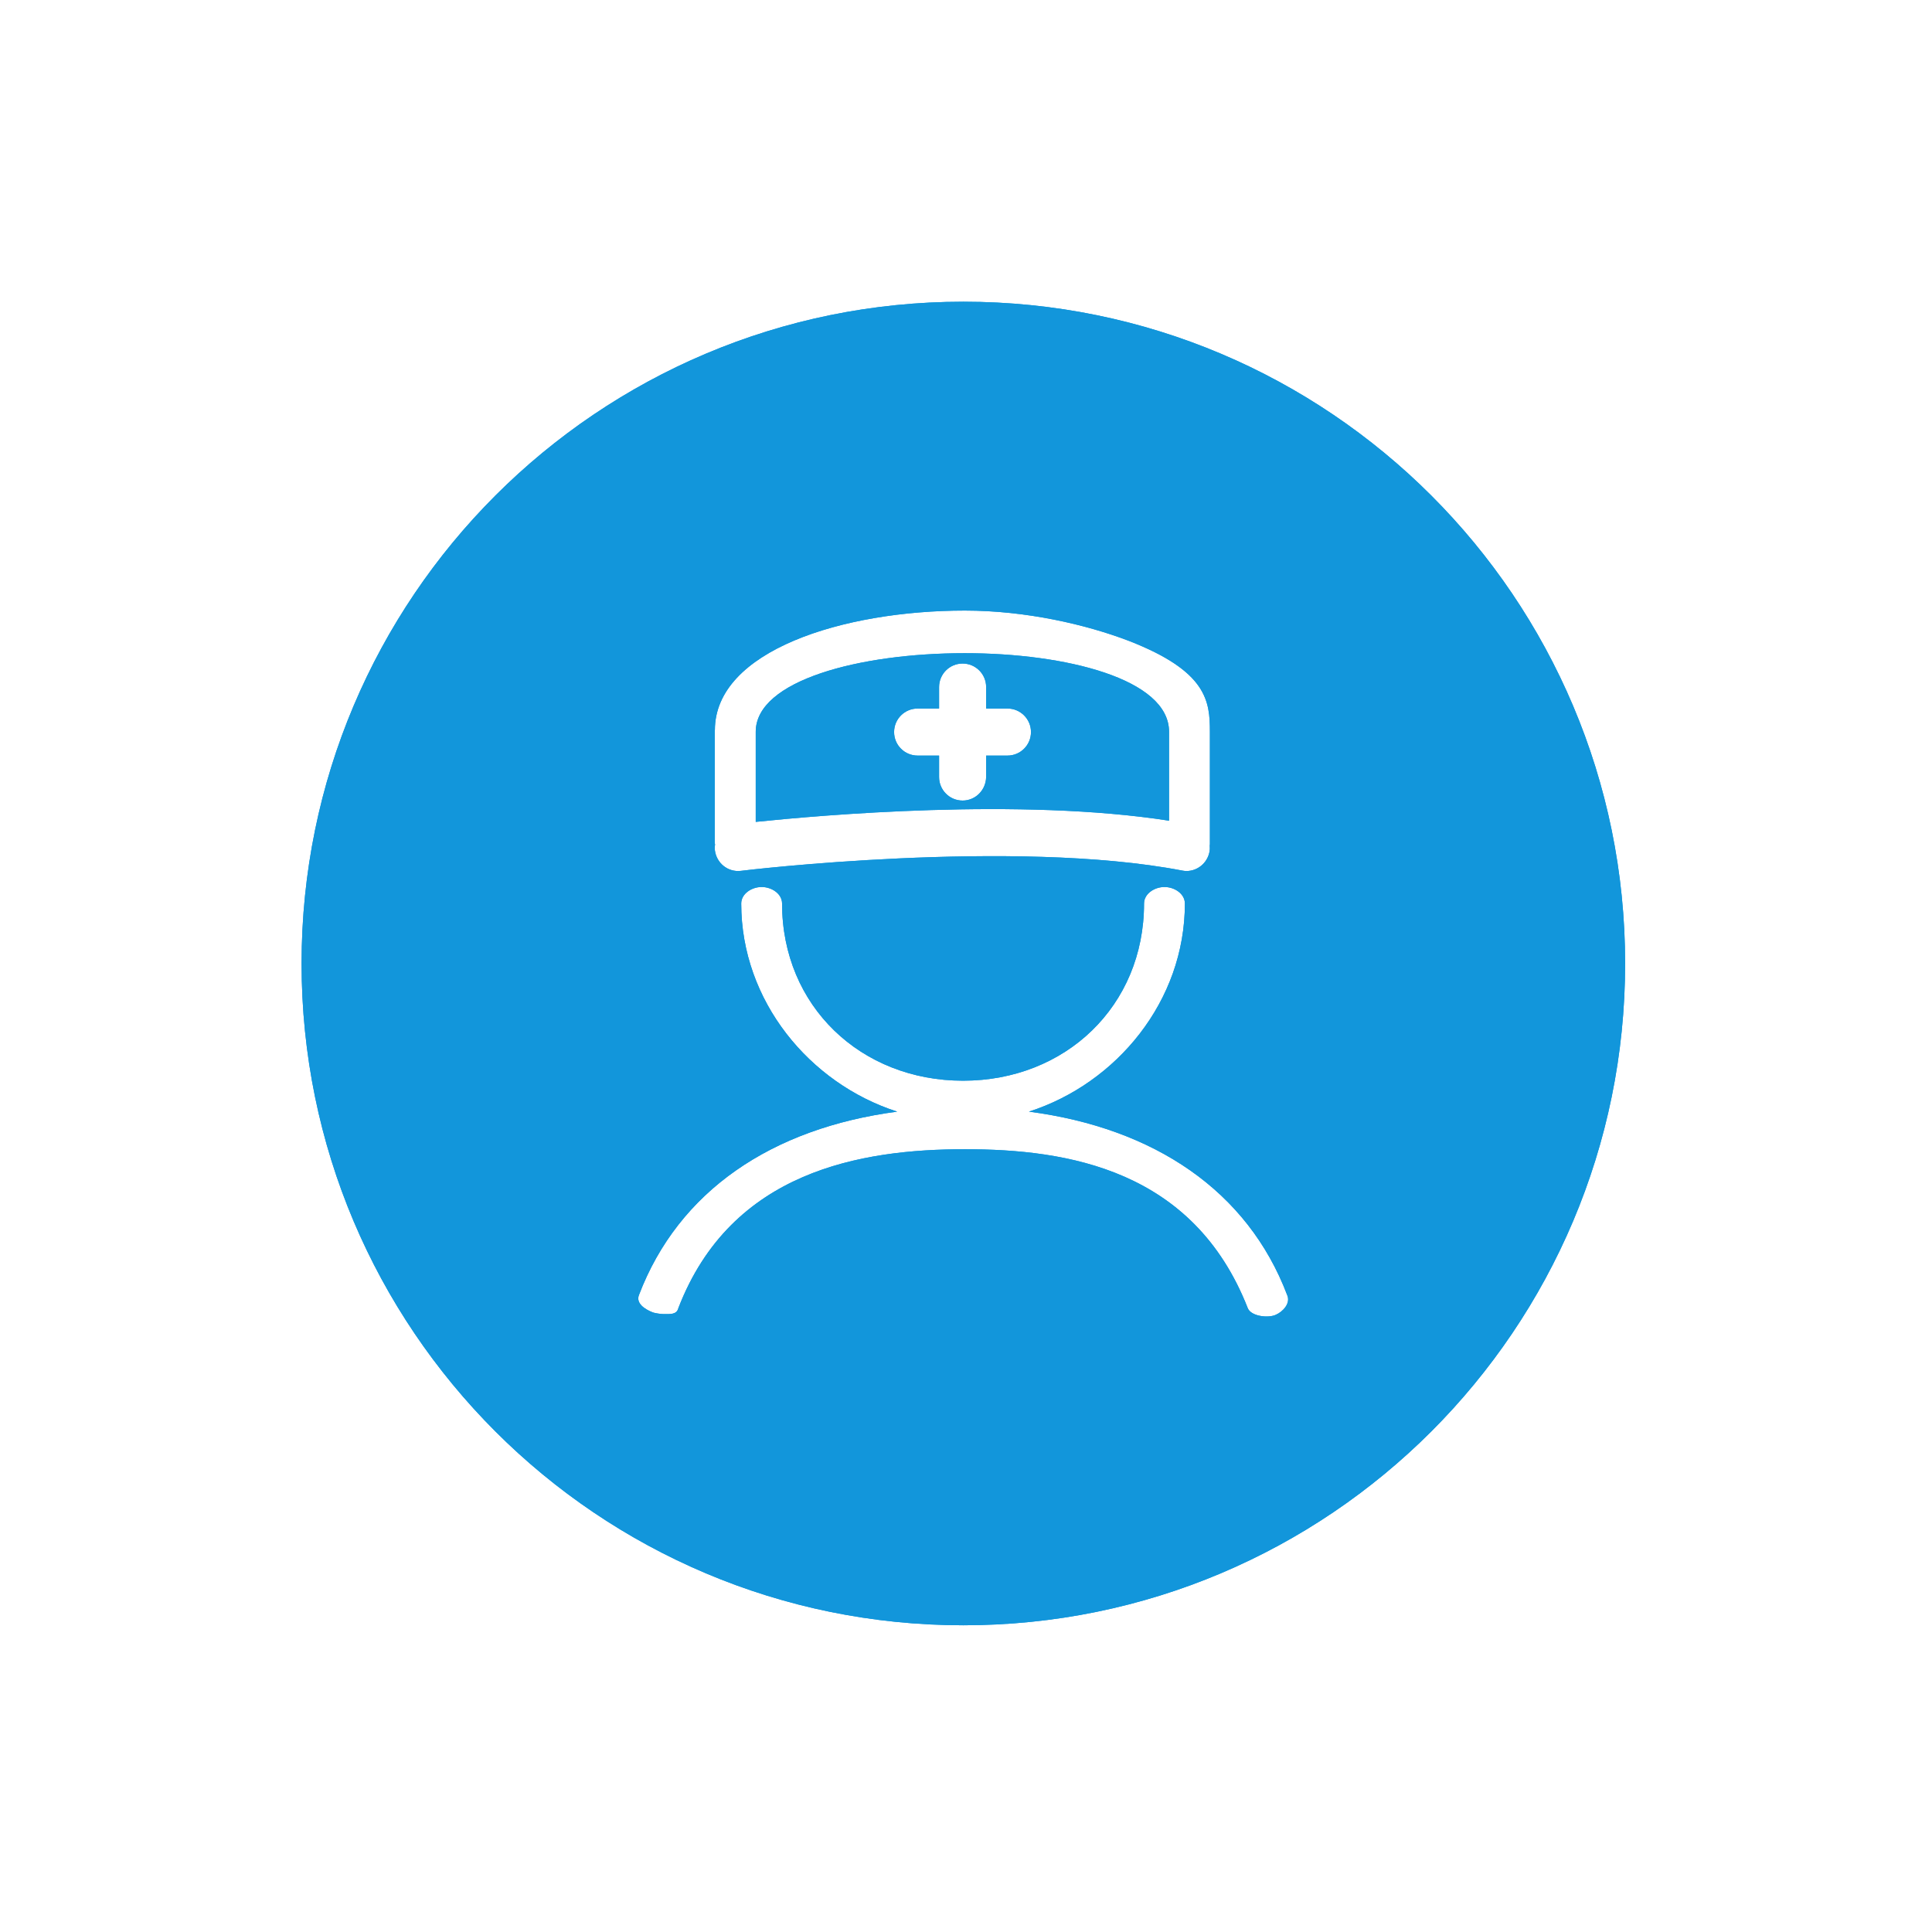 ﻿<?xml version="1.0" encoding="utf-8"?>
<svg version="1.1" xmlns:xlink="http://www.w3.org/1999/xlink" width="47px" height="47px" xmlns="http://www.w3.org/2000/svg">
  <defs>
    <path d="M 0 0  L 1024 0  L 1024 1024  L 0 1024  Z " fill-rule="evenodd" fill="black" id="path25" />
    <clipPath id="clip26">
      <use xlink:href="#path25" />
    </clipPath>
    <filter x="-50.00%" y="-50.00%" width="200.00%" height="200.00%" filterUnits="objectBoundingBox" id="filter27">
      <feColorMatrix type="matrix" values="1 0 0 0 0  0 1 0 0 0  0 0 1 0 0  0 0 0 1 0  " in="SourceGraphic" />
    </filter>
    <filter x="684px" y="784px" width="47px" height="47px" filterUnits="userSpaceOnUse" id="filter28">
      <feOffset dx="0" dy="0" in="SourceAlpha" result="shadowOffsetInner" />
      <feGaussianBlur stdDeviation="2.5" in="shadowOffsetInner" result="shadowGaussian" />
      <feComposite in2="shadowGaussian" operator="atop" in="SourceAlpha" result="shadowComposite" />
      <feColorMatrix type="matrix" values="0 0 0 0 0  0 0 0 0 0  0 0 0 0 0  0 0 0 0.349 0  " in="shadowComposite" />
    </filter>
    <g id="widget29">
      <g transform="matrix(0.036 0 0 0.036 689 789 )" clip-path="url(#clip26)" filter="url(#filter27)">
        <path d="M512.1 65c-247 0-447.2 200.2-447.2 447.2s200.2 447.2 447.2 447.2 447.2-200.2 447.2-447.2S759.1 65 512.1 65zM344.2 354.5c0-53.6 86.4-80.8 168.9-80.8 41.3 0 81.9 9.4 110.9 20.5 52.9 20.6 54.7 40.8 54.7 61.4v75.9c0 0.3-0.1 0.6-0.1 1 0.1 1.4 0.1 2.9-0.2 4.3-1.5 7.6-8.1 12.9-15.5 12.9-0.9 0-1.9-0.1-2.9-0.3-113.9-21.9-296.5-0.1-298.3 0.2-8.7 1-16.4-5.2-17.5-13.9-0.2-1.4-0.1-2.7 0.1-4-0.1-0.4-0.2-0.9-0.2-1.3v-75.9z m379.2 395c-5 2.5-16.9 1.2-19.1-4.4-36.8-93.8-121.9-107.4-191.1-107.4-70.3 0-158 14.7-193.7 107.4-1.1 4.5-5.6 4-10.1 4-2.2 0-5.8-0.7-7.1-1.1-5.6-2.2-11.6-6.2-9.4-11.8 26.8-70.3 89.7-112.7 174.5-123.9-59.2-19-105.4-74.8-105.4-140.6 0-6.7 7.1-11.2 13.8-11.2 6.7 0 13.8 4.5 13.8 11.2 0 69.2 53.2 119.7 122.3 119.7 69.2 0 122.3-50.5 122.3-119.7 0-6.7 7.1-11.2 13.8-11.2 6.7 0 13.8 4.5 13.8 11.2 0 65.9-46.2 121.6-105.4 140.6 84.8 11.1 147.8 53.6 174.5 123.9 2.6 5.7-3.1 11.4-7.5 13.3z" fill="#1296db" p-id="11699"></path>
        <path d="M651.1 415.7v-60.1c0-35.7-69.9-53.1-138-53.1-71.4 0-141.3 18.5-141.3 53.1v60.9c43.5-4.5 178.9-16.5 279.3-0.8z m-169.9-75.8h14.5v-14.5c0-8.8 7.1-15.9 15.9-15.9s15.9 7.1 15.9 15.9v14.5h14.4c8.8 0 15.9 7.1 15.9 15.9s-7.1 15.9-15.9 15.9h-14.4v14.4c-0.1 8.8-7.1 16-15.9 16s-15.9-7.1-15.9-15.9v-14.5h-14.5c-8.8 0-15.9-7.1-15.9-15.9s7.1-15.9 15.9-15.9z" fill="#1296db" p-id="11700"></path>
      </g>
    </g>
  </defs>
  <g transform="matrix(1 0 0 1 -684 -784 )">
    <use xlink:href="#widget29" filter="url(#filter28)" />
    <use xlink:href="#widget29" />
  </g>
</svg>